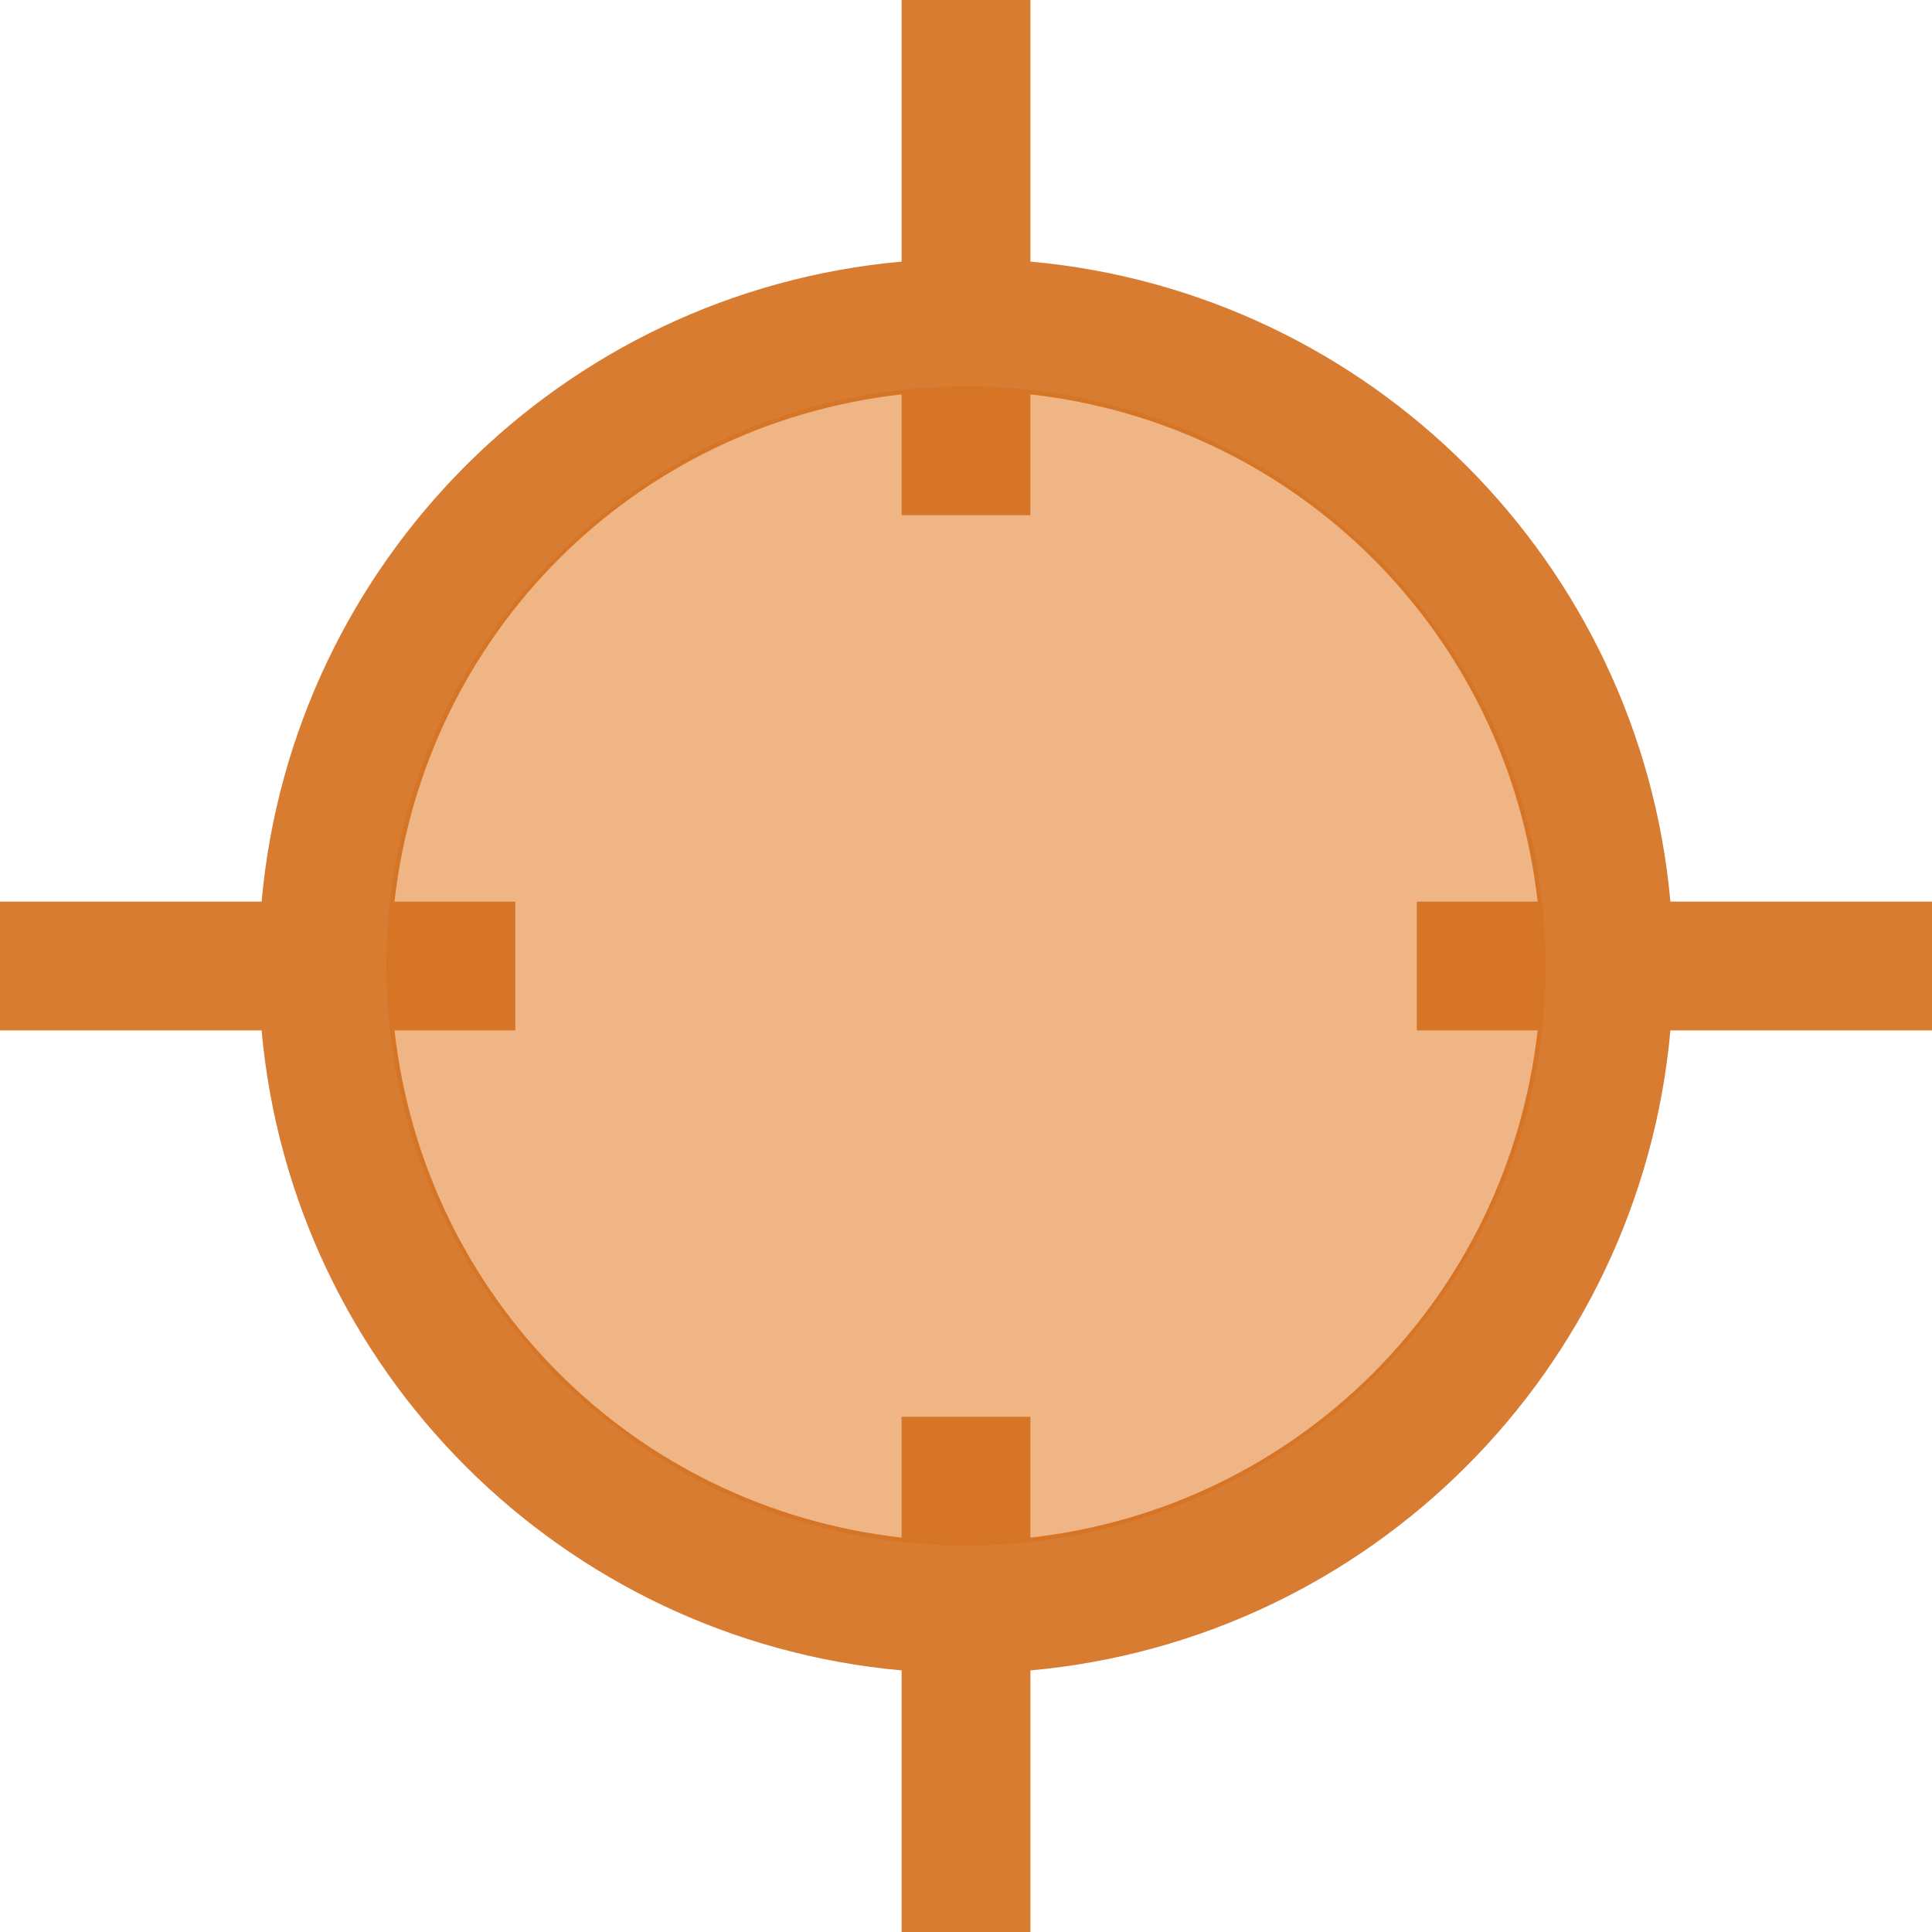 <svg viewBox="0 0 15 15" xmlns="http://www.w3.org/2000/svg">
  <path
     d="m7.5 3c-2.485 0-4.5 2.015-4.5 4.5s2.015 4.5 4.5 4.5c2.485 0 4.5-2.015 4.5-4.5s-2.015-4.5-4.5-4.5z"
     fill="#e78e46"
     style="opacity:0.66" />
  <path
     d="m7 0v2.031c-2.638.238-4.731 2.331-4.969 4.969h-2.031v1h2.031c.238 2.638 2.331 4.731 4.969 4.969v2.031h1v-2.031c2.638-.238 4.731-2.331 4.969-4.969h2.031v-1h-2.031c-.238-2.638-2.331-4.731-4.969-4.969v-2.031zm0 3.062v.938h1v-.938c2.079.234 3.704 1.858 3.938 3.938h-.938v1h .938c-.234 2.079-1.858 3.704-3.938 3.938v-.938h-1v .938c-2.079-.234-3.704-1.858-3.937-3.938h.938v-1h-.938c.234-2.079 1.858-3.704 3.937-3.938z"
     fill="#d46e1c"
     style="opacity:0.9" />
</svg>
